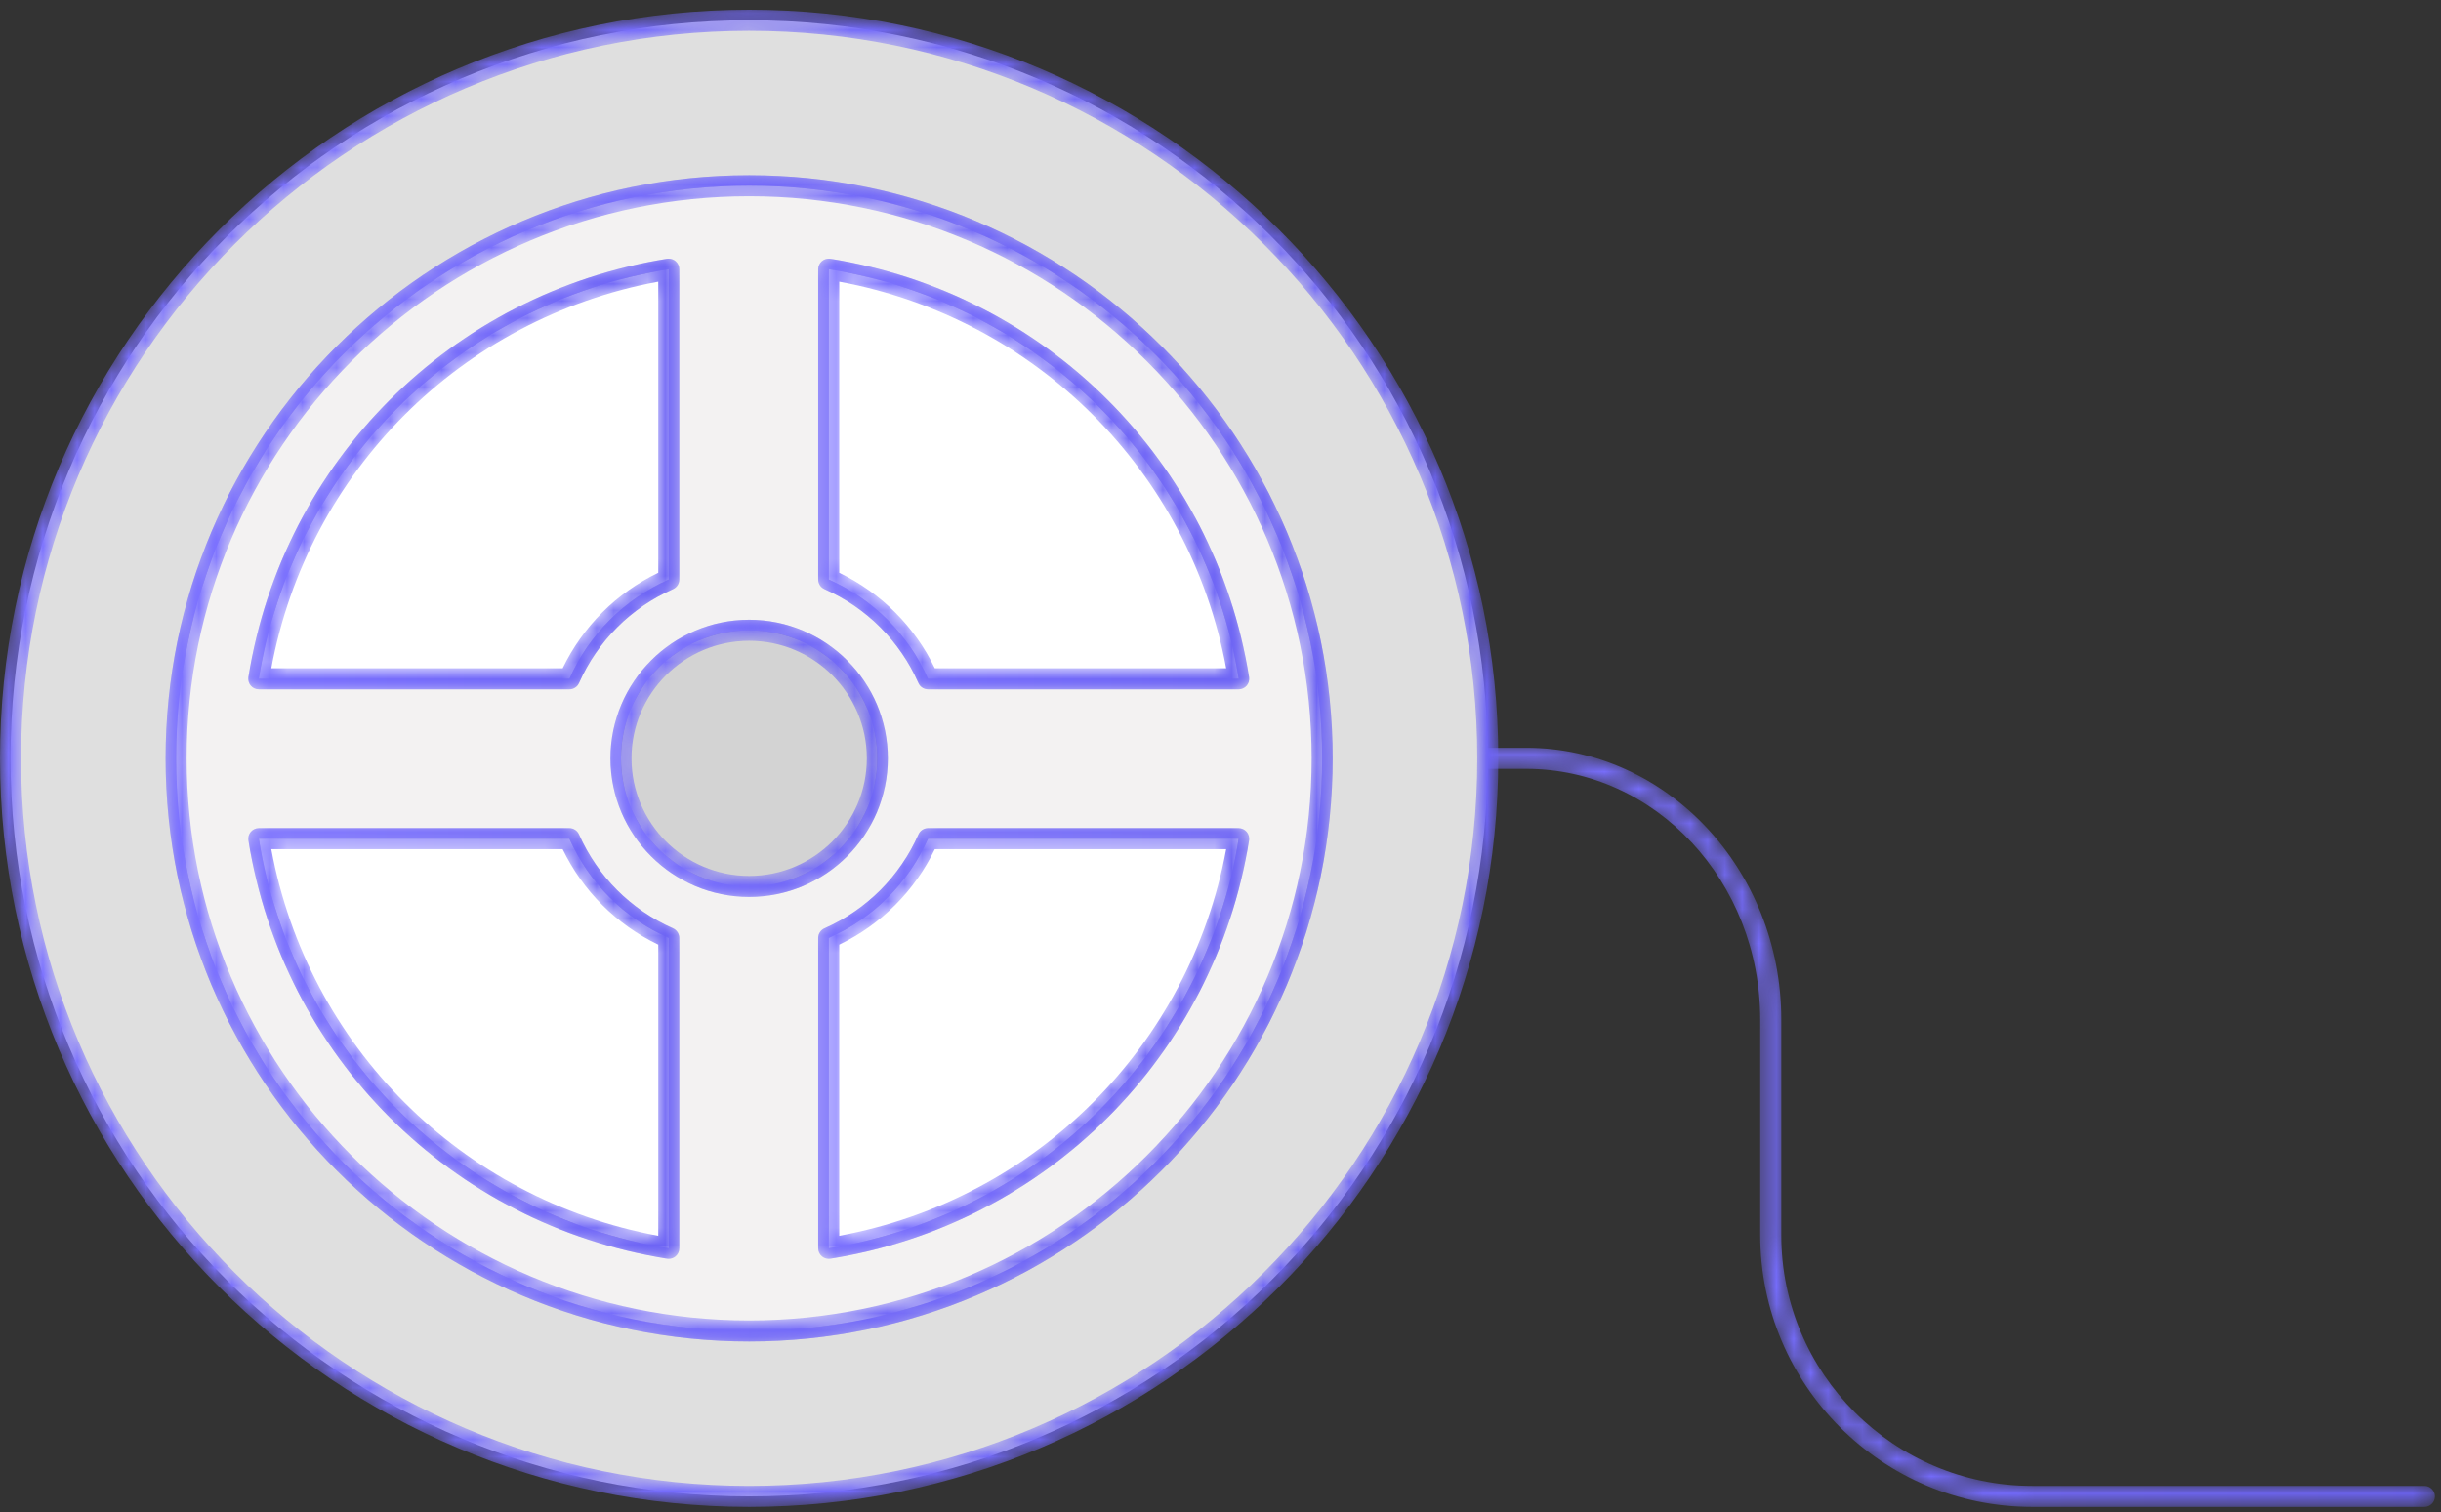 <?xml version="1.0" encoding="UTF-8"?>
<svg width="142px" height="88px" viewBox="0 0 142 88" version="1.1" xmlns="http://www.w3.org/2000/svg" xmlns:xlink="http://www.w3.org/1999/xlink">
    <rect x="0" y="0" width="142" height="88" fill="#333333" stroke="none"/>
    <!-- Generator: Sketch 63.1 (92452) - https://sketch.com -->
    <title>pelicula</title>
    <desc>Created with Sketch.</desc>
    <defs>
        <path d="M0.72,0.112 C0.381,0.112 0.107,0.385 0.107,0.724 L0.107,0.724 C0.107,1.063 0.381,1.336 0.72,1.336 L0.72,1.336 L14.945,1.336 C22.451,1.336 28.557,7.88 28.557,15.925 L28.557,15.925 L28.557,28.471 C28.557,37.19 35.655,44.284 44.378,44.284 L44.378,44.284 L67.192,44.284 C67.531,44.284 67.805,44.01 67.805,43.672 L67.805,43.672 C67.805,43.333 67.531,43.06 67.192,43.06 L67.192,43.06 L44.378,43.06 C36.33,43.06 29.783,36.515 29.783,28.471 L29.783,28.471 L29.783,15.925 C29.783,7.205 23.126,0.112 14.945,0.112 L14.945,0.112 L0.72,0.112 Z" id="path-1"></path>
        <linearGradient x1="-0.001%" y1="50%" x2="100%" y2="50%" id="linearGradient-3">
            <stop stop-color="#7C72FF" offset="0%"></stop>
            <stop stop-color="#6D64F4" offset="100%"></stop>
        </linearGradient>
        <path d="M43.581,0.313 C19.55,0.313 0,19.854 0,43.872 L0,43.872 C0,67.891 19.55,87.432 43.581,87.432 L43.581,87.432 C67.61,87.432 87.16,67.891 87.16,43.872 L87.16,43.872 C87.16,19.854 67.61,0.313 43.581,0.313 Z M1.225,43.872 C1.225,20.528 20.226,1.537 43.581,1.537 L43.581,1.537 C66.935,1.537 85.935,20.528 85.935,43.872 L85.935,43.872 C85.935,67.217 66.935,86.208 43.581,86.208 L43.581,86.208 C20.226,86.208 1.225,67.217 1.225,43.872 L1.225,43.872 Z M9.633,43.872 C9.633,62.583 24.862,77.806 43.581,77.806 L43.581,77.806 C62.298,77.806 77.526,62.583 77.526,43.872 L77.526,43.872 C77.526,25.162 62.298,9.94 43.581,9.94 L43.581,9.94 C24.862,9.94 9.633,25.162 9.633,43.872 L9.633,43.872 Z M10.858,43.872 C10.858,25.837 25.537,11.164 43.581,11.164 L43.581,11.164 C61.623,11.164 76.301,25.837 76.301,43.872 L76.301,43.872 C76.301,61.909 61.623,76.582 43.581,76.582 L43.581,76.582 C25.537,76.582 10.858,61.909 10.858,43.872 L10.858,43.872 Z" id="path-4"></path>
        <linearGradient x1="0%" y1="50%" x2="100%" y2="50%" id="linearGradient-6">
            <stop stop-color="#7C72FF" offset="0%"></stop>
            <stop stop-color="#6D64F4" offset="100%"></stop>
        </linearGradient>
        <path d="M0.545,34.221 C0.545,52.931 15.774,68.154 34.493,68.154 L34.493,68.154 C53.21,68.154 68.438,52.931 68.438,34.221 L68.438,34.221 C68.438,15.511 53.21,0.288 34.493,0.288 L34.493,0.288 C15.774,0.288 0.545,15.511 0.545,34.221 L0.545,34.221 Z M1.77,34.221 C1.77,16.185 16.449,1.512 34.493,1.512 L34.493,1.512 C52.535,1.512 67.213,16.185 67.213,34.221 L67.213,34.221 C67.213,52.257 52.535,66.93 34.493,66.93 L34.493,66.93 C16.449,66.93 1.77,52.257 1.77,34.221 L1.77,34.221 Z M38.725,5.29 C38.588,5.407 38.509,5.577 38.509,5.756 L38.509,5.756 L38.509,23.815 C38.509,24.058 38.653,24.277 38.874,24.375 L38.874,24.375 C41.32,25.455 43.262,27.396 44.341,29.841 L44.341,29.841 C44.438,30.061 44.658,30.205 44.901,30.205 L44.901,30.205 L62.969,30.205 C63.149,30.205 63.319,30.126 63.436,29.99 L63.436,29.99 C63.551,29.854 63.602,29.673 63.575,29.496 L63.575,29.496 C61.566,16.942 51.778,7.159 39.218,5.151 L39.218,5.151 C39.187,5.147 39.157,5.144 39.126,5.144 L39.126,5.144 C38.98,5.144 38.838,5.195 38.725,5.29 L38.725,5.29 Z M39.734,23.424 L39.734,6.483 C51.194,8.612 60.113,17.527 62.242,28.981 L62.242,28.981 L45.293,28.981 C44.12,26.549 42.168,24.597 39.734,23.424 L39.734,23.424 Z M29.719,5.151 C17.159,7.159 7.37,16.942 5.362,29.496 L5.362,29.496 C5.335,29.673 5.385,29.854 5.501,29.99 L5.501,29.99 C5.618,30.126 5.787,30.205 5.967,30.205 L5.967,30.205 L24.034,30.205 C24.277,30.205 24.496,30.061 24.594,29.841 L24.594,29.841 C25.676,27.395 27.619,25.454 30.063,24.375 L30.063,24.375 C30.285,24.277 30.428,24.058 30.428,23.815 L30.428,23.815 L30.428,5.756 C30.428,5.577 30.349,5.407 30.213,5.29 L30.213,5.29 C30.1,5.195 29.957,5.144 29.811,5.144 L29.811,5.144 C29.781,5.144 29.75,5.147 29.719,5.151 L29.719,5.151 Z M29.204,6.483 L29.204,23.424 C26.77,24.595 24.818,26.548 23.643,28.981 L23.643,28.981 L6.694,28.981 C8.823,17.526 17.744,8.612 29.204,6.483 L29.204,6.483 Z M26.424,34.221 C26.424,38.668 30.043,42.285 34.493,42.285 L34.493,42.285 C38.942,42.285 42.56,38.668 42.56,34.221 L42.56,34.221 C42.56,29.775 38.942,26.157 34.493,26.157 L34.493,26.157 C30.043,26.157 26.424,29.775 26.424,34.221 L26.424,34.221 Z M27.649,34.221 C27.649,30.45 30.719,27.382 34.493,27.382 L34.493,27.382 C38.267,27.382 41.336,30.45 41.336,34.221 L41.336,34.221 C41.336,37.993 38.267,41.061 34.493,41.061 L34.493,41.061 C30.719,41.061 27.649,37.993 27.649,34.221 L27.649,34.221 Z M44.901,38.282 C44.658,38.282 44.438,38.426 44.341,38.647 L44.341,38.647 C43.262,41.092 41.32,43.033 38.874,44.112 L38.874,44.112 C38.653,44.211 38.509,44.43 38.509,44.672 L38.509,44.672 L38.509,62.732 C38.509,62.912 38.588,63.082 38.725,63.199 L38.725,63.199 C38.835,63.293 38.977,63.345 39.122,63.345 L39.122,63.345 C39.154,63.345 39.186,63.342 39.218,63.338 L39.218,63.338 C51.778,61.329 61.566,51.544 63.575,38.991 L63.575,38.991 C63.602,38.814 63.551,38.634 63.436,38.498 L63.436,38.498 C63.319,38.362 63.149,38.282 62.969,38.282 L62.969,38.282 L44.901,38.282 Z M39.734,45.063 C42.168,43.89 44.12,41.939 45.293,39.506 L45.293,39.506 L62.242,39.506 C60.114,50.961 51.194,59.876 39.734,62.006 L39.734,62.006 L39.734,45.063 Z M5.967,38.282 C5.787,38.282 5.618,38.362 5.501,38.498 L5.501,38.498 C5.385,38.634 5.335,38.814 5.362,38.991 L5.362,38.991 C7.37,51.544 17.158,61.329 29.719,63.338 L29.719,63.338 C29.751,63.342 29.784,63.345 29.816,63.345 L29.816,63.345 C29.96,63.345 30.102,63.293 30.213,63.199 L30.213,63.199 C30.349,63.082 30.428,62.912 30.428,62.732 L30.428,62.732 L30.428,44.672 C30.428,44.43 30.285,44.211 30.063,44.112 L30.063,44.112 C27.619,43.034 25.676,41.093 24.594,38.647 L24.594,38.647 C24.496,38.426 24.277,38.282 24.034,38.282 L24.034,38.282 L5.967,38.282 Z M6.694,39.506 L23.643,39.506 C24.818,41.94 26.77,43.892 29.204,45.063 L29.204,45.063 L29.204,62.006 C17.744,59.876 8.823,50.961 6.694,39.506 L6.694,39.506 Z" id="path-7"></path>
        <linearGradient x1="-0.001%" y1="50%" x2="99.999%" y2="50%" id="linearGradient-9">
            <stop stop-color="#7C72FF" offset="0%"></stop>
            <stop stop-color="#6D64F4" offset="100%"></stop>
        </linearGradient>
        <path d="M0.296,8.105 C0.296,12.552 3.915,16.169 8.365,16.169 L8.365,16.169 C12.814,16.169 16.432,12.552 16.432,8.105 L16.432,8.105 C16.432,3.659 12.814,0.041 8.365,0.041 L8.365,0.041 C3.915,0.041 0.296,3.659 0.296,8.105 M1.521,8.105 C1.521,4.334 4.591,1.265 8.365,1.265 L8.365,1.265 C12.139,1.265 15.208,4.334 15.208,8.105 L15.208,8.105 C15.208,11.877 12.139,14.945 8.365,14.945 L8.365,14.945 C4.591,14.945 1.521,11.877 1.521,8.105" id="path-10"></path>
        <linearGradient x1="-1.37280439e-05%" y1="49.999%" x2="100%" y2="49.999%" id="linearGradient-12">
            <stop stop-color="#7C72FF" offset="0%"></stop>
            <stop stop-color="#6D64F4" offset="100%"></stop>
        </linearGradient>
        <path d="M0.669,0.18 C0.532,0.297 0.453,0.467 0.453,0.647 L0.453,0.647 L0.453,18.705 C0.453,18.948 0.597,19.167 0.818,19.265 L0.818,19.265 C3.264,20.345 5.206,22.286 6.285,24.731 L6.285,24.731 C6.382,24.952 6.602,25.095 6.845,25.095 L6.845,25.095 L24.913,25.095 C25.093,25.095 25.263,25.016 25.38,24.88 L25.38,24.88 C25.495,24.744 25.546,24.563 25.519,24.387 L25.519,24.387 C23.51,11.832 13.722,2.049 1.162,0.041 L1.162,0.041 C1.131,0.037 1.101,0.035 1.07,0.035 L1.07,0.035 C0.924,0.035 0.782,0.085 0.669,0.18 M1.678,18.315 L1.678,1.373 C13.138,3.502 22.057,12.418 24.186,23.871 L24.186,23.871 L7.237,23.871 C6.064,21.44 4.112,19.487 1.678,18.315" id="path-13"></path>
        <linearGradient x1="-0%" y1="50%" x2="99.999%" y2="50%" id="linearGradient-15">
            <stop stop-color="#7C72FF" offset="0%"></stop>
            <stop stop-color="#6D64F4" offset="100%"></stop>
        </linearGradient>
        <path d="M24.607,0.041 C12.047,2.049 2.258,11.832 0.25,24.387 L0.25,24.387 C0.223,24.563 0.273,24.744 0.389,24.88 L0.389,24.88 C0.506,25.016 0.675,25.095 0.855,25.095 L0.855,25.095 L18.922,25.095 C19.165,25.095 19.384,24.952 19.482,24.731 L19.482,24.731 C20.564,22.285 22.507,20.344 24.951,19.265 L24.951,19.265 C25.173,19.167 25.316,18.948 25.316,18.705 L25.316,18.705 L25.316,0.647 C25.316,0.467 25.237,0.297 25.101,0.18 L25.101,0.18 C24.988,0.085 24.845,0.035 24.699,0.035 L24.699,0.035 C24.669,0.035 24.638,0.037 24.607,0.041 M24.092,1.373 L24.092,18.315 C21.658,19.485 19.706,21.439 18.531,23.871 L18.531,23.871 L1.582,23.871 C3.711,12.417 12.632,3.502 24.092,1.373" id="path-16"></path>
        <linearGradient x1="-0%" y1="50%" x2="100%" y2="50%" id="linearGradient-18">
            <stop stop-color="#7C72FF" offset="0%"></stop>
            <stop stop-color="#6D64F4" offset="100%"></stop>
        </linearGradient>
        <path d="M0.855,0.244 C0.675,0.244 0.506,0.323 0.389,0.459 L0.389,0.459 C0.273,0.596 0.223,0.776 0.25,0.952 L0.25,0.952 C2.258,13.505 12.046,23.29 24.607,25.299 L24.607,25.299 C24.639,25.304 24.672,25.306 24.704,25.306 L24.704,25.306 C24.848,25.306 24.99,25.254 25.101,25.161 L25.101,25.161 C25.237,25.044 25.316,24.873 25.316,24.693 L25.316,24.693 L25.316,6.633 C25.316,6.391 25.173,6.172 24.951,6.074 L24.951,6.074 C22.507,4.995 20.564,3.054 19.482,0.608 L19.482,0.608 C19.384,0.388 19.165,0.244 18.922,0.244 L18.922,0.244 L0.855,0.244 Z M1.582,1.468 L18.531,1.468 C19.706,3.901 21.658,5.853 24.092,7.025 L24.092,7.025 L24.092,23.967 C12.632,21.838 3.711,12.922 1.582,1.468 L1.582,1.468 Z" id="path-19"></path>
        <linearGradient x1="-0%" y1="50%" x2="100%" y2="50%" id="linearGradient-21">
            <stop stop-color="#7C72FF" offset="0%"></stop>
            <stop stop-color="#6D64F4" offset="100%"></stop>
        </linearGradient>
        <path d="M6.845,0.244 C6.602,0.244 6.382,0.388 6.285,0.608 L6.285,0.608 C5.206,3.053 3.264,4.994 0.818,6.074 L0.818,6.074 C0.597,6.172 0.453,6.391 0.453,6.633 L0.453,6.633 L0.453,24.693 C0.453,24.873 0.532,25.044 0.669,25.161 L0.669,25.161 C0.779,25.254 0.921,25.306 1.066,25.306 L1.066,25.306 C1.098,25.306 1.13,25.304 1.162,25.299 L1.162,25.299 C13.722,23.29 23.51,13.505 25.519,0.952 L25.519,0.952 C25.546,0.776 25.495,0.596 25.38,0.459 L25.38,0.459 C25.263,0.323 25.093,0.244 24.913,0.244 L24.913,0.244 L6.845,0.244 Z M1.678,7.025 C4.112,5.852 6.064,3.9 7.237,1.468 L7.237,1.468 L24.186,1.468 C22.058,12.922 13.138,21.838 1.678,23.967 L1.678,23.967 L1.678,7.025 Z" id="path-22"></path>
        <linearGradient x1="-0%" y1="50%" x2="99.999%" y2="50%" id="linearGradient-24">
            <stop stop-color="#7C72FF" offset="0%"></stop>
            <stop stop-color="#6D64F4" offset="100%"></stop>
        </linearGradient>
    </defs>
    <g id="GIFOS" stroke="none" stroke-width="1" fill="none" fill-rule="evenodd">
        <g id="00-UI-Kit" transform="translate(-629, -2335)">
            <g id="pelicula" transform="translate(629, 2335)">
                <g id="Group-39">
                    <g id="Group-3" transform="translate(73.84, 43.403)">
                        <mask id="mask-2" fill="white">
                            <use xlink:href="#path-1"></use>
                        </mask>
                        <g id="Clip-2"></g>
                        <path d="M0.72,0.112 C0.381,0.112 0.107,0.385 0.107,0.724 L0.107,0.724 C0.107,1.063 0.381,1.336 0.72,1.336 L0.72,1.336 L14.945,1.336 C22.451,1.336 28.557,7.88 28.557,15.925 L28.557,15.925 L28.557,28.471 C28.557,37.19 35.655,44.284 44.378,44.284 L44.378,44.284 L67.192,44.284 C67.531,44.284 67.805,44.01 67.805,43.672 L67.805,43.672 C67.805,43.333 67.531,43.06 67.192,43.06 L67.192,43.06 L44.378,43.06 C36.33,43.06 29.783,36.515 29.783,28.471 L29.783,28.471 L29.783,15.925 C29.783,7.205 23.126,0.112 14.945,0.112 L14.945,0.112 L0.72,0.112 Z" id="Fill-1" fill="url(#linearGradient-3)" mask="url(#mask-2)"></path>
                    </g>
                    <path d="M43.581,77.448 C25.169,77.448 10.246,62.53 10.246,44.128 C10.246,25.725 25.169,10.807 43.581,10.807 C61.991,10.807 76.913,25.725 76.913,44.128 C76.913,62.53 61.991,77.448 43.581,77.448 M43.581,1.18 C19.848,1.18 0.613,20.407 0.613,44.128 C0.613,67.847 19.848,87.075 43.581,87.075 C67.311,87.075 86.548,67.847 86.548,44.128 C86.548,20.407 67.311,1.18 43.581,1.18" id="Fill-4" fill="#dfdfdf"></path>
                    <g id="Group-8" transform="translate(0, 0.255)">
                        <mask id="mask-5" fill="white">
                            <use xlink:href="#path-4"></use>
                        </mask>
                        <g id="Clip-7"></g>
                        <path d="M43.581,0.313 C19.55,0.313 0,19.854 0,43.872 L0,43.872 C0,67.891 19.55,87.432 43.581,87.432 L43.581,87.432 C67.61,87.432 87.16,67.891 87.16,43.872 L87.16,43.872 C87.16,19.854 67.61,0.313 43.581,0.313 Z M1.225,43.872 C1.225,20.528 20.226,1.537 43.581,1.537 L43.581,1.537 C66.935,1.537 85.935,20.528 85.935,43.872 L85.935,43.872 C85.935,67.217 66.935,86.208 43.581,86.208 L43.581,86.208 C20.226,86.208 1.225,67.217 1.225,43.872 L1.225,43.872 Z M9.633,43.872 C9.633,62.583 24.862,77.806 43.581,77.806 L43.581,77.806 C62.298,77.806 77.526,62.583 77.526,43.872 L77.526,43.872 C77.526,25.162 62.298,9.94 43.581,9.94 L43.581,9.94 C24.862,9.94 9.633,25.162 9.633,43.872 L9.633,43.872 Z M10.858,43.872 C10.858,25.837 25.537,11.164 43.581,11.164 L43.581,11.164 C61.623,11.164 76.301,25.837 76.301,43.872 L76.301,43.872 C76.301,61.909 61.623,76.582 43.581,76.582 L43.581,76.582 C25.537,76.582 10.858,61.909 10.858,43.872 L10.858,43.872 Z" id="Fill-6" fill="url(#linearGradient-6)" mask="url(#mask-5)"></path>
                    </g>
                    <path d="M48.21,72.639 L48.21,54.579 C50.785,53.442 52.853,51.375 53.989,48.801 L72.057,48.801 C70.104,61.015 60.428,70.686 48.21,72.639 L48.21,72.639 Z M36.124,44.127 C36.124,40.01 39.464,36.676 43.581,36.676 C47.697,36.676 51.036,40.01 51.036,44.127 C51.036,48.244 47.697,51.579 43.581,51.579 C39.464,51.579 36.124,48.244 36.124,44.127 L36.124,44.127 Z M38.904,72.639 C26.684,70.686 17.008,61.015 15.055,48.801 L33.122,48.801 C34.261,51.375 36.328,53.442 38.904,54.579 L38.904,72.639 Z M38.904,15.663 L38.904,33.722 C36.328,34.858 34.261,36.925 33.122,39.5 L15.055,39.5 C17.008,27.286 26.684,17.615 38.904,15.663 L38.904,15.663 Z M48.21,15.663 C60.428,17.615 70.104,27.286 72.057,39.5 L53.989,39.5 C52.853,36.925 50.785,34.858 48.21,33.722 L48.21,15.663 Z M43.581,10.807 C25.169,10.807 10.246,25.726 10.246,44.127 C10.246,62.529 25.169,77.449 43.581,77.449 C61.991,77.449 76.913,62.529 76.913,44.127 C76.913,25.726 61.991,10.807 43.581,10.807 L43.581,10.807 Z" id="Fill-9" fill="#f3f2f2"></path>
                    <g id="Group-13" transform="translate(9.088, 9.907)">
                        <mask id="mask-8" fill="white">
                            <use xlink:href="#path-7"></use>
                        </mask>
                        <g id="Clip-12"></g>
                        <path d="M0.545,34.221 C0.545,52.931 15.774,68.154 34.493,68.154 L34.493,68.154 C53.21,68.154 68.438,52.931 68.438,34.221 L68.438,34.221 C68.438,15.511 53.21,0.288 34.493,0.288 L34.493,0.288 C15.774,0.288 0.545,15.511 0.545,34.221 L0.545,34.221 Z M1.77,34.221 C1.77,16.185 16.449,1.512 34.493,1.512 L34.493,1.512 C52.535,1.512 67.213,16.185 67.213,34.221 L67.213,34.221 C67.213,52.257 52.535,66.93 34.493,66.93 L34.493,66.93 C16.449,66.93 1.77,52.257 1.77,34.221 L1.77,34.221 Z M38.725,5.29 C38.588,5.407 38.509,5.577 38.509,5.756 L38.509,5.756 L38.509,23.815 C38.509,24.058 38.653,24.277 38.874,24.375 L38.874,24.375 C41.32,25.455 43.262,27.396 44.341,29.841 L44.341,29.841 C44.438,30.061 44.658,30.205 44.901,30.205 L44.901,30.205 L62.969,30.205 C63.149,30.205 63.319,30.126 63.436,29.99 L63.436,29.99 C63.551,29.854 63.602,29.673 63.575,29.496 L63.575,29.496 C61.566,16.942 51.778,7.159 39.218,5.151 L39.218,5.151 C39.187,5.147 39.157,5.144 39.126,5.144 L39.126,5.144 C38.98,5.144 38.838,5.195 38.725,5.29 L38.725,5.29 Z M39.734,23.424 L39.734,6.483 C51.194,8.612 60.113,17.527 62.242,28.981 L62.242,28.981 L45.293,28.981 C44.12,26.549 42.168,24.597 39.734,23.424 L39.734,23.424 Z M29.719,5.151 C17.159,7.159 7.37,16.942 5.362,29.496 L5.362,29.496 C5.335,29.673 5.385,29.854 5.501,29.99 L5.501,29.99 C5.618,30.126 5.787,30.205 5.967,30.205 L5.967,30.205 L24.034,30.205 C24.277,30.205 24.496,30.061 24.594,29.841 L24.594,29.841 C25.676,27.395 27.619,25.454 30.063,24.375 L30.063,24.375 C30.285,24.277 30.428,24.058 30.428,23.815 L30.428,23.815 L30.428,5.756 C30.428,5.577 30.349,5.407 30.213,5.29 L30.213,5.29 C30.1,5.195 29.957,5.144 29.811,5.144 L29.811,5.144 C29.781,5.144 29.75,5.147 29.719,5.151 L29.719,5.151 Z M29.204,6.483 L29.204,23.424 C26.77,24.595 24.818,26.548 23.643,28.981 L23.643,28.981 L6.694,28.981 C8.823,17.526 17.744,8.612 29.204,6.483 L29.204,6.483 Z M26.424,34.221 C26.424,38.668 30.043,42.285 34.493,42.285 L34.493,42.285 C38.942,42.285 42.56,38.668 42.56,34.221 L42.56,34.221 C42.56,29.775 38.942,26.157 34.493,26.157 L34.493,26.157 C30.043,26.157 26.424,29.775 26.424,34.221 L26.424,34.221 Z M27.649,34.221 C27.649,30.45 30.719,27.382 34.493,27.382 L34.493,27.382 C38.267,27.382 41.336,30.45 41.336,34.221 L41.336,34.221 C41.336,37.993 38.267,41.061 34.493,41.061 L34.493,41.061 C30.719,41.061 27.649,37.993 27.649,34.221 L27.649,34.221 Z M44.901,38.282 C44.658,38.282 44.438,38.426 44.341,38.647 L44.341,38.647 C43.262,41.092 41.32,43.033 38.874,44.112 L38.874,44.112 C38.653,44.211 38.509,44.43 38.509,44.672 L38.509,44.672 L38.509,62.732 C38.509,62.912 38.588,63.082 38.725,63.199 L38.725,63.199 C38.835,63.293 38.977,63.345 39.122,63.345 L39.122,63.345 C39.154,63.345 39.186,63.342 39.218,63.338 L39.218,63.338 C51.778,61.329 61.566,51.544 63.575,38.991 L63.575,38.991 C63.602,38.814 63.551,38.634 63.436,38.498 L63.436,38.498 C63.319,38.362 63.149,38.282 62.969,38.282 L62.969,38.282 L44.901,38.282 Z M39.734,45.063 C42.168,43.89 44.12,41.939 45.293,39.506 L45.293,39.506 L62.242,39.506 C60.114,50.961 51.194,59.876 39.734,62.006 L39.734,62.006 L39.734,45.063 Z M5.967,38.282 C5.787,38.282 5.618,38.362 5.501,38.498 L5.501,38.498 C5.385,38.634 5.335,38.814 5.362,38.991 L5.362,38.991 C7.37,51.544 17.158,61.329 29.719,63.338 L29.719,63.338 C29.751,63.342 29.784,63.345 29.816,63.345 L29.816,63.345 C29.96,63.345 30.102,63.293 30.213,63.199 L30.213,63.199 C30.349,63.082 30.428,62.912 30.428,62.732 L30.428,62.732 L30.428,44.672 C30.428,44.43 30.285,44.211 30.063,44.112 L30.063,44.112 C27.619,43.034 25.676,41.093 24.594,38.647 L24.594,38.647 C24.496,38.426 24.277,38.282 24.034,38.282 L24.034,38.282 L5.967,38.282 Z M6.694,39.506 L23.643,39.506 C24.818,41.94 26.77,43.892 29.204,45.063 L29.204,45.063 L29.204,62.006 C17.744,59.876 8.823,50.961 6.694,39.506 L6.694,39.506 Z" id="Fill-11" fill="url(#linearGradient-9)" mask="url(#mask-8)"></path>
                    </g>
                    <path d="M43.581,36.676 C39.464,36.676 36.125,40.01 36.125,44.127 C36.125,48.244 39.464,51.58 43.581,51.58 C47.696,51.58 51.036,48.244 51.036,44.127 C51.036,40.01 47.696,36.676 43.581,36.676" id="Fill-14" fill="lightgrey"></path>
                    <g id="Group-18" transform="translate(35.216, 36.023)">
                        <mask id="mask-11" fill="white">
                            <use xlink:href="#path-10"></use>
                        </mask>
                        <g id="Clip-17"></g>
                        <path d="M0.296,8.105 C0.296,12.552 3.915,16.169 8.365,16.169 L8.365,16.169 C12.814,16.169 16.432,12.552 16.432,8.105 L16.432,8.105 C16.432,3.659 12.814,0.041 8.365,0.041 L8.365,0.041 C3.915,0.041 0.296,3.659 0.296,8.105 M1.521,8.105 C1.521,4.334 4.591,1.265 8.365,1.265 L8.365,1.265 C12.139,1.265 15.208,4.334 15.208,8.105 L15.208,8.105 C15.208,11.877 12.139,14.945 8.365,14.945 L8.365,14.945 C4.591,14.945 1.521,11.877 1.521,8.105" id="Fill-16" fill="url(#linearGradient-12)" mask="url(#mask-11)"></path>
                    </g>
                    <path d="M48.21,15.663 L48.21,33.722 C50.785,34.859 52.853,36.925 53.989,39.499 L72.057,39.499 C70.104,27.286 60.428,17.615 48.21,15.663" id="Fill-19" fill="#FFFFFF"></path>
                    <g id="Group-23" transform="translate(47.144, 15.016)">
                        <mask id="mask-14" fill="white">
                            <use xlink:href="#path-13"></use>
                        </mask>
                        <g id="Clip-22"></g>
                        <path d="M0.669,0.18 C0.532,0.297 0.453,0.467 0.453,0.647 L0.453,0.647 L0.453,18.705 C0.453,18.948 0.597,19.167 0.818,19.265 L0.818,19.265 C3.264,20.345 5.206,22.286 6.285,24.731 L6.285,24.731 C6.382,24.952 6.602,25.095 6.845,25.095 L6.845,25.095 L24.913,25.095 C25.093,25.095 25.263,25.016 25.38,24.88 L25.38,24.88 C25.495,24.744 25.546,24.563 25.519,24.387 L25.519,24.387 C23.51,11.832 13.722,2.049 1.162,0.041 L1.162,0.041 C1.131,0.037 1.101,0.035 1.07,0.035 L1.07,0.035 C0.924,0.035 0.782,0.085 0.669,0.18 M1.678,18.315 L1.678,1.373 C13.138,3.502 22.057,12.418 24.186,23.871 L24.186,23.871 L7.237,23.871 C6.064,21.44 4.112,19.487 1.678,18.315" id="Fill-21" fill="url(#linearGradient-15)" mask="url(#mask-14)"></path>
                    </g>
                    <path d="M38.904,15.663 C26.684,17.615 17.008,27.286 15.055,39.499 L33.122,39.499 C34.261,36.925 36.328,34.859 38.904,33.722 L38.904,15.663 Z" id="Fill-24" fill="#FFFFFF"></path>
                    <g id="Group-28" transform="translate(14.2, 15.016)">
                        <mask id="mask-17" fill="white">
                            <use xlink:href="#path-16"></use>
                        </mask>
                        <g id="Clip-27"></g>
                        <path d="M24.607,0.041 C12.047,2.049 2.258,11.832 0.25,24.387 L0.25,24.387 C0.223,24.563 0.273,24.744 0.389,24.88 L0.389,24.88 C0.506,25.016 0.675,25.095 0.855,25.095 L0.855,25.095 L18.922,25.095 C19.165,25.095 19.384,24.952 19.482,24.731 L19.482,24.731 C20.564,22.285 22.507,20.344 24.951,19.265 L24.951,19.265 C25.173,19.167 25.316,18.948 25.316,18.705 L25.316,18.705 L25.316,0.647 C25.316,0.467 25.237,0.297 25.101,0.18 L25.101,0.18 C24.988,0.085 24.845,0.035 24.699,0.035 L24.699,0.035 C24.669,0.035 24.638,0.037 24.607,0.041 M24.092,1.373 L24.092,18.315 C21.658,19.485 19.706,21.439 18.531,23.871 L18.531,23.871 L1.582,23.871 C3.711,12.417 12.632,3.502 24.092,1.373" id="Fill-26" fill="url(#linearGradient-18)" mask="url(#mask-17)"></path>
                    </g>
                    <path d="M33.122,48.801 L15.055,48.801 C17.008,61.016 26.684,70.685 38.904,72.638 L38.904,54.579 C36.328,53.442 34.261,51.375 33.122,48.801" id="Fill-29" fill="#FFFFFF"></path>
                    <g id="Group-33" transform="translate(14.2, 47.945)">
                        <mask id="mask-20" fill="white">
                            <use xlink:href="#path-19"></use>
                        </mask>
                        <g id="Clip-32"></g>
                        <path d="M0.855,0.244 C0.675,0.244 0.506,0.323 0.389,0.459 L0.389,0.459 C0.273,0.596 0.223,0.776 0.25,0.952 L0.25,0.952 C2.258,13.505 12.046,23.29 24.607,25.299 L24.607,25.299 C24.639,25.304 24.672,25.306 24.704,25.306 L24.704,25.306 C24.848,25.306 24.99,25.254 25.101,25.161 L25.101,25.161 C25.237,25.044 25.316,24.873 25.316,24.693 L25.316,24.693 L25.316,6.633 C25.316,6.391 25.173,6.172 24.951,6.074 L24.951,6.074 C22.507,4.995 20.564,3.054 19.482,0.608 L19.482,0.608 C19.384,0.388 19.165,0.244 18.922,0.244 L18.922,0.244 L0.855,0.244 Z M1.582,1.468 L18.531,1.468 C19.706,3.901 21.658,5.853 24.092,7.025 L24.092,7.025 L24.092,23.967 C12.632,21.838 3.711,12.922 1.582,1.468 L1.582,1.468 Z" id="Fill-31" fill="url(#linearGradient-21)" mask="url(#mask-20)"></path>
                    </g>
                    <path d="M48.21,72.639 C60.428,70.686 70.104,61.015 72.057,48.801 L53.989,48.801 C52.853,51.375 50.785,53.442 48.21,54.579 L48.21,72.639 Z" id="Fill-34" fill="#FFFFFF"></path>
                    <g id="Group-38" transform="translate(47.144, 47.945)">
                        <mask id="mask-23" fill="white">
                            <use xlink:href="#path-22"></use>
                        </mask>
                        <g id="Clip-37"></g>
                        <path d="M6.845,0.244 C6.602,0.244 6.382,0.388 6.285,0.608 L6.285,0.608 C5.206,3.053 3.264,4.994 0.818,6.074 L0.818,6.074 C0.597,6.172 0.453,6.391 0.453,6.633 L0.453,6.633 L0.453,24.693 C0.453,24.873 0.532,25.044 0.669,25.161 L0.669,25.161 C0.779,25.254 0.921,25.306 1.066,25.306 L1.066,25.306 C1.098,25.306 1.13,25.304 1.162,25.299 L1.162,25.299 C13.722,23.29 23.51,13.505 25.519,0.952 L25.519,0.952 C25.546,0.776 25.495,0.596 25.38,0.459 L25.38,0.459 C25.263,0.323 25.093,0.244 24.913,0.244 L24.913,0.244 L6.845,0.244 Z M1.678,7.025 C4.112,5.852 6.064,3.9 7.237,1.468 L7.237,1.468 L24.186,1.468 C22.058,12.922 13.138,21.838 1.678,23.967 L1.678,23.967 L1.678,7.025 Z" id="Fill-36" fill="url(#linearGradient-24)" mask="url(#mask-23)"></path>
                    </g>
                </g>
            </g>
        </g>
    </g>
</svg>